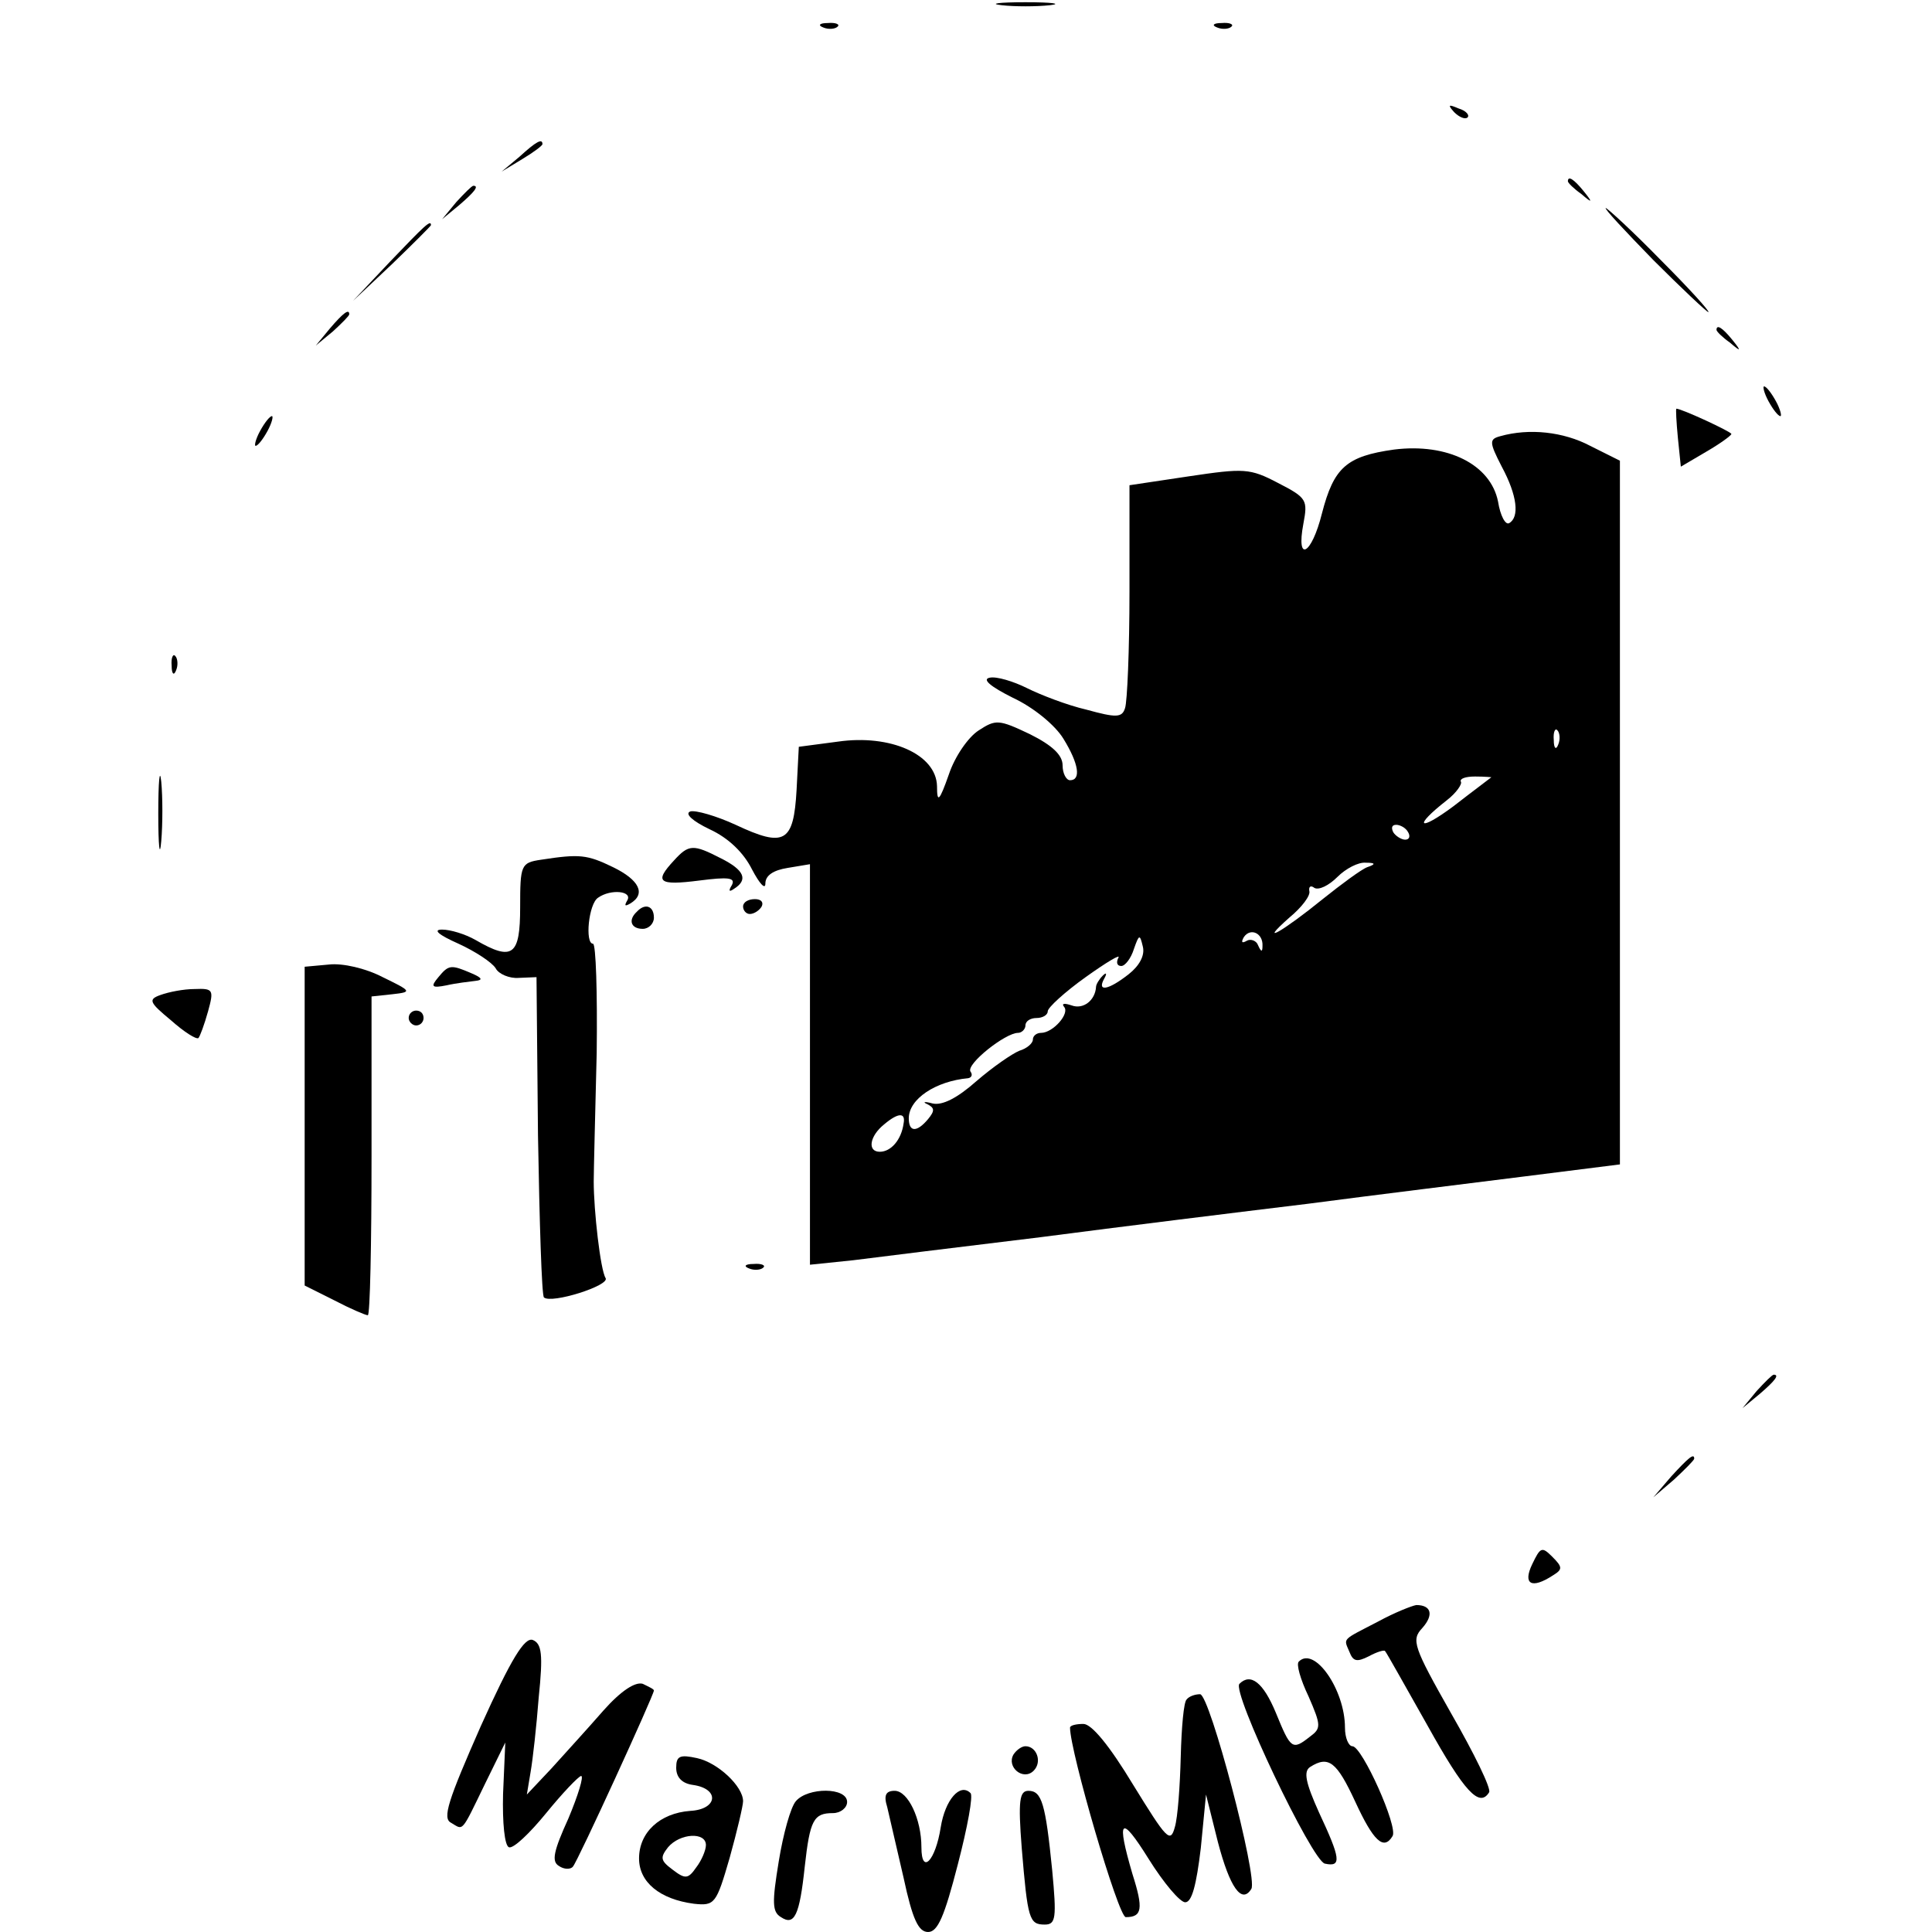<?xml version="1.0" standalone="no"?>
<!DOCTYPE svg PUBLIC "-//W3C//DTD SVG 20010904//EN"
 "http://www.w3.org/TR/2001/REC-SVG-20010904/DTD/svg10.dtd">
<svg version="1.0" xmlns="http://www.w3.org/2000/svg"
 width="260pt" height="260pt" viewBox="0 0 260 260"
 preserveAspectRatio="xMidYMid meet">
<g transform="translate(0,260) scale(0.1,-0.1)"
fill="#000000" stroke="none">
<path d="M1348 2593 c17 -2 47 -2 65 0 17 2 3 4 -33 4 -36 0 -50 -2 -32 -4z"/>
<path d="M1108 2563 c7 -3 16 -2 19 1 4 3 -2 6 -13 5 -11 0 -14 -3 -6 -6z"/>
<path d="M1638 2563 c7 -3 16 -2 19 1 4 3 -2 6 -13 5 -11 0 -14 -3 -6 -6z"/>
<path d="M1957 2449 c7 -7 15 -10 18 -7 3 3 -2 9 -12 12 -14 6 -15 5 -6 -5z"/>
<path d="M699 2389 l-24 -20 28 17 c15 9 27 18 27 20 0 8 -8 4 -31 -17z"/>
<path d="M2110 2356 c0 -2 8 -10 18 -17 15 -13 16 -12 3 4 -13 16 -21 21 -21
13z"/>
<path d="M614 2328 l-19 -23 23 19 c21 18 27 26 19 26 -2 0 -12 -10 -23 -22z"/>
<path d="M2225 2250 c38 -38 72 -70 74 -70 3 0 -26 32 -64 70 -38 39 -72 70
-74 70 -3 0 26 -31 64 -70z"/>
<path d="M525 2248 l-50 -53 53 50 c28 27 52 51 52 52 0 8 -9 -1 -55 -49z"/>
<path d="M444 2158 l-19 -23 23 19 c12 11 22 21 22 23 0 8 -8 2 -26 -19z"/>
<path d="M2310 2156 c0 -2 8 -10 18 -17 15 -13 16 -12 3 4 -13 16 -21 21 -21
13z"/>
<path d="M2380 2060 c6 -11 13 -20 16 -20 2 0 0 9 -6 20 -6 11 -13 20 -16 20
-2 0 0 -9 6 -20z"/>
<path d="M2258 2011 l4 -39 34 20 c19 11 34 22 34 24 0 3 -67 34 -74 34 -1 0
0 -18 2 -39z"/>
<path d="M350 2020 c-6 -11 -8 -20 -6 -20 3 0 10 9 16 20 6 11 8 20 6 20 -3 0
-10 -9 -16 -20z"/>
<path d="M2019 2013 c-15 -4 -15 -8 2 -41 21 -39 24 -68 10 -76 -5 -3 -12 10
-15 29 -10 50 -68 79 -140 70 -64 -9 -81 -24 -97 -86 -14 -56 -35 -67 -25 -14
6 32 5 35 -34 55 -38 20 -46 20 -120 9 l-80 -12 0 -143 c0 -78 -3 -149 -6
-157 -4 -13 -12 -13 -52 -2 -26 6 -62 20 -80 29 -18 9 -41 16 -50 14 -11 -2 1
-12 31 -27 28 -13 57 -37 68 -55 21 -34 24 -56 9 -56 -5 0 -10 9 -10 20 0 14
-14 27 -44 42 -42 20 -46 20 -69 5 -14 -9 -32 -35 -40 -59 -13 -37 -16 -39
-16 -16 -1 43 -63 70 -133 60 l-53 -7 -3 -58 c-4 -71 -16 -78 -82 -47 -26 12
-54 20 -61 18 -8 -3 3 -13 26 -24 26 -12 46 -32 57 -54 10 -19 18 -28 18 -19
0 11 11 18 30 21 l30 5 0 -270 0 -269 58 6 c31 4 145 18 252 31 107 14 269 34
360 45 91 12 222 28 293 37 l127 16 0 473 0 474 -40 20 c-36 19 -82 24 -121
13z m78 -415 c-3 -8 -6 -5 -6 6 -1 11 2 17 5 13 3 -3 4 -12 1 -19z m-90 -44
c-1 -1 -24 -18 -51 -39 -47 -35 -55 -28 -9 8 13 10 21 22 19 25 -2 4 6 7 19 7
13 0 23 -1 22 -1z m-112 -74 c3 -5 2 -10 -4 -10 -5 0 -13 5 -16 10 -3 6 -2 10
4 10 5 0 13 -4 16 -10z m-55 -47 c-8 -3 -35 -23 -60 -43 -53 -43 -89 -64 -45
-25 17 14 29 30 27 36 -1 6 2 8 7 4 6 -3 19 3 31 15 11 11 28 20 38 19 13 0
14 -2 2 -6z m-141 -106 c0 -9 -2 -8 -6 1 -2 6 -10 9 -15 6 -7 -4 -8 -2 -4 5 9
13 26 5 25 -12z m-180 -38 c-28 -22 -43 -24 -33 -6 4 7 3 9 -2 4 -5 -5 -9 -12
-9 -15 -1 -18 -17 -31 -33 -25 -9 3 -14 3 -10 -2 8 -9 -15 -35 -31 -35 -6 0
-11 -4 -11 -9 0 -5 -8 -12 -18 -15 -10 -4 -36 -22 -58 -41 -26 -23 -46 -33
-59 -30 -11 3 -14 2 -7 -1 10 -5 10 -9 1 -20 -15 -18 -26 -18 -26 1 0 26 36
50 80 54 5 1 6 5 3 9 -6 10 47 52 64 52 5 0 10 5 10 10 0 6 7 10 15 10 8 0 15
4 15 9 0 5 23 26 51 46 28 20 48 32 44 26 -3 -6 -2 -11 4 -11 5 0 13 10 17 23
7 20 8 20 12 3 3 -12 -5 -26 -19 -37z m-303 -201 c-3 -22 -17 -38 -32 -38 -17
0 -14 21 6 37 19 16 29 16 26 1z"/>
<path d="M231 1704 c0 -11 3 -14 6 -6 3 7 2 16 -1 19 -3 4 -6 -2 -5 -13z"/>
<path d="M213 1505 c0 -44 2 -61 4 -37 2 23 2 59 0 80 -2 20 -4 1 -4 -43z"/>
<path d="M907 1442 c-27 -29 -21 -34 34 -27 39 5 49 4 44 -6 -5 -8 -4 -10 3
-5 19 12 14 25 -18 41 -37 19 -43 19 -63 -3z"/>
<path d="M728 1443 c-27 -4 -28 -7 -28 -64 0 -65 -10 -73 -60 -44 -14 8 -34
14 -45 14 -13 0 -5 -7 22 -19 22 -10 45 -25 50 -33 4 -8 19 -14 31 -13 l24 1
2 -213 c2 -116 5 -215 8 -218 10 -9 89 16 83 26 -7 11 -16 91 -16 130 0 14 2
91 4 173 1 81 -1 147 -5 147 -11 0 -6 54 7 62 17 12 47 9 39 -4 -4 -7 -3 -8 4
-4 22 13 12 32 -23 49 -35 17 -45 18 -97 10z"/>
<path d="M1000 1380 c0 -5 4 -10 9 -10 6 0 13 5 16 10 3 6 -1 10 -9 10 -9 0
-16 -4 -16 -10z"/>
<path d="M857 1373 c-12 -11 -8 -23 8 -23 8 0 15 7 15 15 0 16 -12 20 -23 8z"/>
<path d="M443 1302 l-33 -3 0 -214 0 -215 40 -20 c21 -11 42 -20 45 -20 3 0 5
96 5 214 l0 215 28 3 c27 3 26 4 -13 23 -23 12 -54 19 -72 17z"/>
<path d="M590 1285 c-11 -13 -9 -15 11 -11 13 3 31 5 39 6 10 1 9 4 -5 10 -28
12 -31 12 -45 -5z"/>
<path d="M216 1261 c-17 -6 -15 -10 14 -34 18 -16 34 -26 37 -24 2 2 8 18 13
36 8 29 7 31 -18 30 -15 0 -35 -4 -46 -8z"/>
<path d="M550 1230 c0 -5 5 -10 10 -10 6 0 10 5 10 10 0 6 -4 10 -10 10 -5 0
-10 -4 -10 -10z"/>
<path d="M1008 893 c7 -3 16 -2 19 1 4 3 -2 6 -13 5 -11 0 -14 -3 -6 -6z"/>
<path d="M2364 728 l-19 -23 23 19 c21 18 27 26 19 26 -2 0 -12 -10 -23 -22z"/>
<path d="M2249 613 l-24 -28 28 24 c15 14 27 26 27 28 0 8 -8 1 -31 -24z"/>
<path d="M2062 495 c-13 -27 -1 -34 28 -15 13 8 13 11 -1 25 -14 14 -16 13
-27 -10z"/>
<path d="M1855 418 c-50 -26 -47 -22 -39 -41 5 -13 10 -14 26 -6 11 6 21 9 22
7 2 -2 27 -47 57 -100 50 -90 70 -111 83 -90 3 5 -20 52 -51 106 -51 90 -54
99 -39 115 16 18 12 31 -8 31 -6 -1 -29 -10 -51 -22z"/>
<path d="M647 277 c-44 -100 -52 -124 -40 -130 17 -10 13 -15 46 53 l27 55 -3
-69 c-1 -39 2 -70 8 -72 6 -2 28 19 50 46 22 27 43 49 47 50 4 0 -4 -26 -17
-57 -20 -44 -23 -58 -13 -64 7 -5 16 -5 19 -1 6 6 109 231 109 237 0 2 -7 5
-15 9 -10 3 -29 -9 -53 -36 -20 -23 -52 -58 -70 -78 l-33 -35 5 30 c3 17 8 62
11 101 6 58 4 72 -8 77 -11 4 -29 -25 -70 -116z"/>
<path d="M1748 364 c-4 -3 2 -24 13 -47 17 -39 17 -43 2 -54 -24 -19 -26 -17
-46 32 -17 41 -34 54 -49 39 -11 -10 98 -239 115 -242 23 -5 21 7 -8 69 -18
40 -21 55 -12 61 25 16 36 7 61 -47 24 -52 38 -66 50 -46 8 12 -41 121 -54
121 -5 0 -10 11 -10 25 0 51 -41 110 -62 89z"/>
<path d="M1597 313 c-4 -3 -7 -38 -8 -77 -1 -39 -4 -82 -8 -95 -6 -22 -11 -16
-56 57 -32 53 -56 82 -67 82 -10 0 -18 -2 -18 -5 0 -32 65 -255 75 -255 22 0
24 11 9 58 -22 75 -16 81 22 20 20 -32 42 -58 49 -58 9 0 15 23 21 73 l7 72
16 -64 c16 -61 32 -84 45 -63 9 15 -56 262 -69 262 -7 0 -15 -3 -18 -7z"/>
<path d="M1364 239 c-10 -17 13 -36 27 -22 12 12 4 33 -11 33 -5 0 -12 -5 -16
-11z"/>
<path d="M910 221 c0 -13 8 -21 22 -23 37 -5 34 -33 -3 -35 -41 -3 -69 -29
-69 -64 0 -32 28 -55 74 -61 28 -3 30 0 48 62 10 36 18 70 18 76 0 20 -34 52
-62 58 -23 5 -28 3 -28 -13z m40 -104 c0 -7 -6 -21 -13 -30 -11 -16 -15 -16
-32 -3 -16 12 -17 16 -6 30 16 19 51 21 51 3z"/>
<path d="M1071 176 c-7 -8 -17 -44 -23 -81 -9 -55 -9 -68 3 -75 18 -12 25 2
32 68 7 63 12 72 38 72 10 0 19 7 19 15 0 20 -53 20 -69 1z"/>
<path d="M1194 168 c3 -13 13 -56 22 -95 12 -56 20 -73 33 -73 13 0 22 21 40
91 13 50 21 93 17 96 -14 14 -34 -9 -40 -46 -7 -45 -26 -65 -26 -27 0 38 -18
76 -36 76 -12 0 -15 -6 -10 -22z"/>
<path d="M1375 113 c8 -96 10 -103 31 -103 15 0 16 9 10 73 -9 90 -14 107 -32
107 -12 0 -14 -13 -9 -77z"/>
</g>
</svg>
